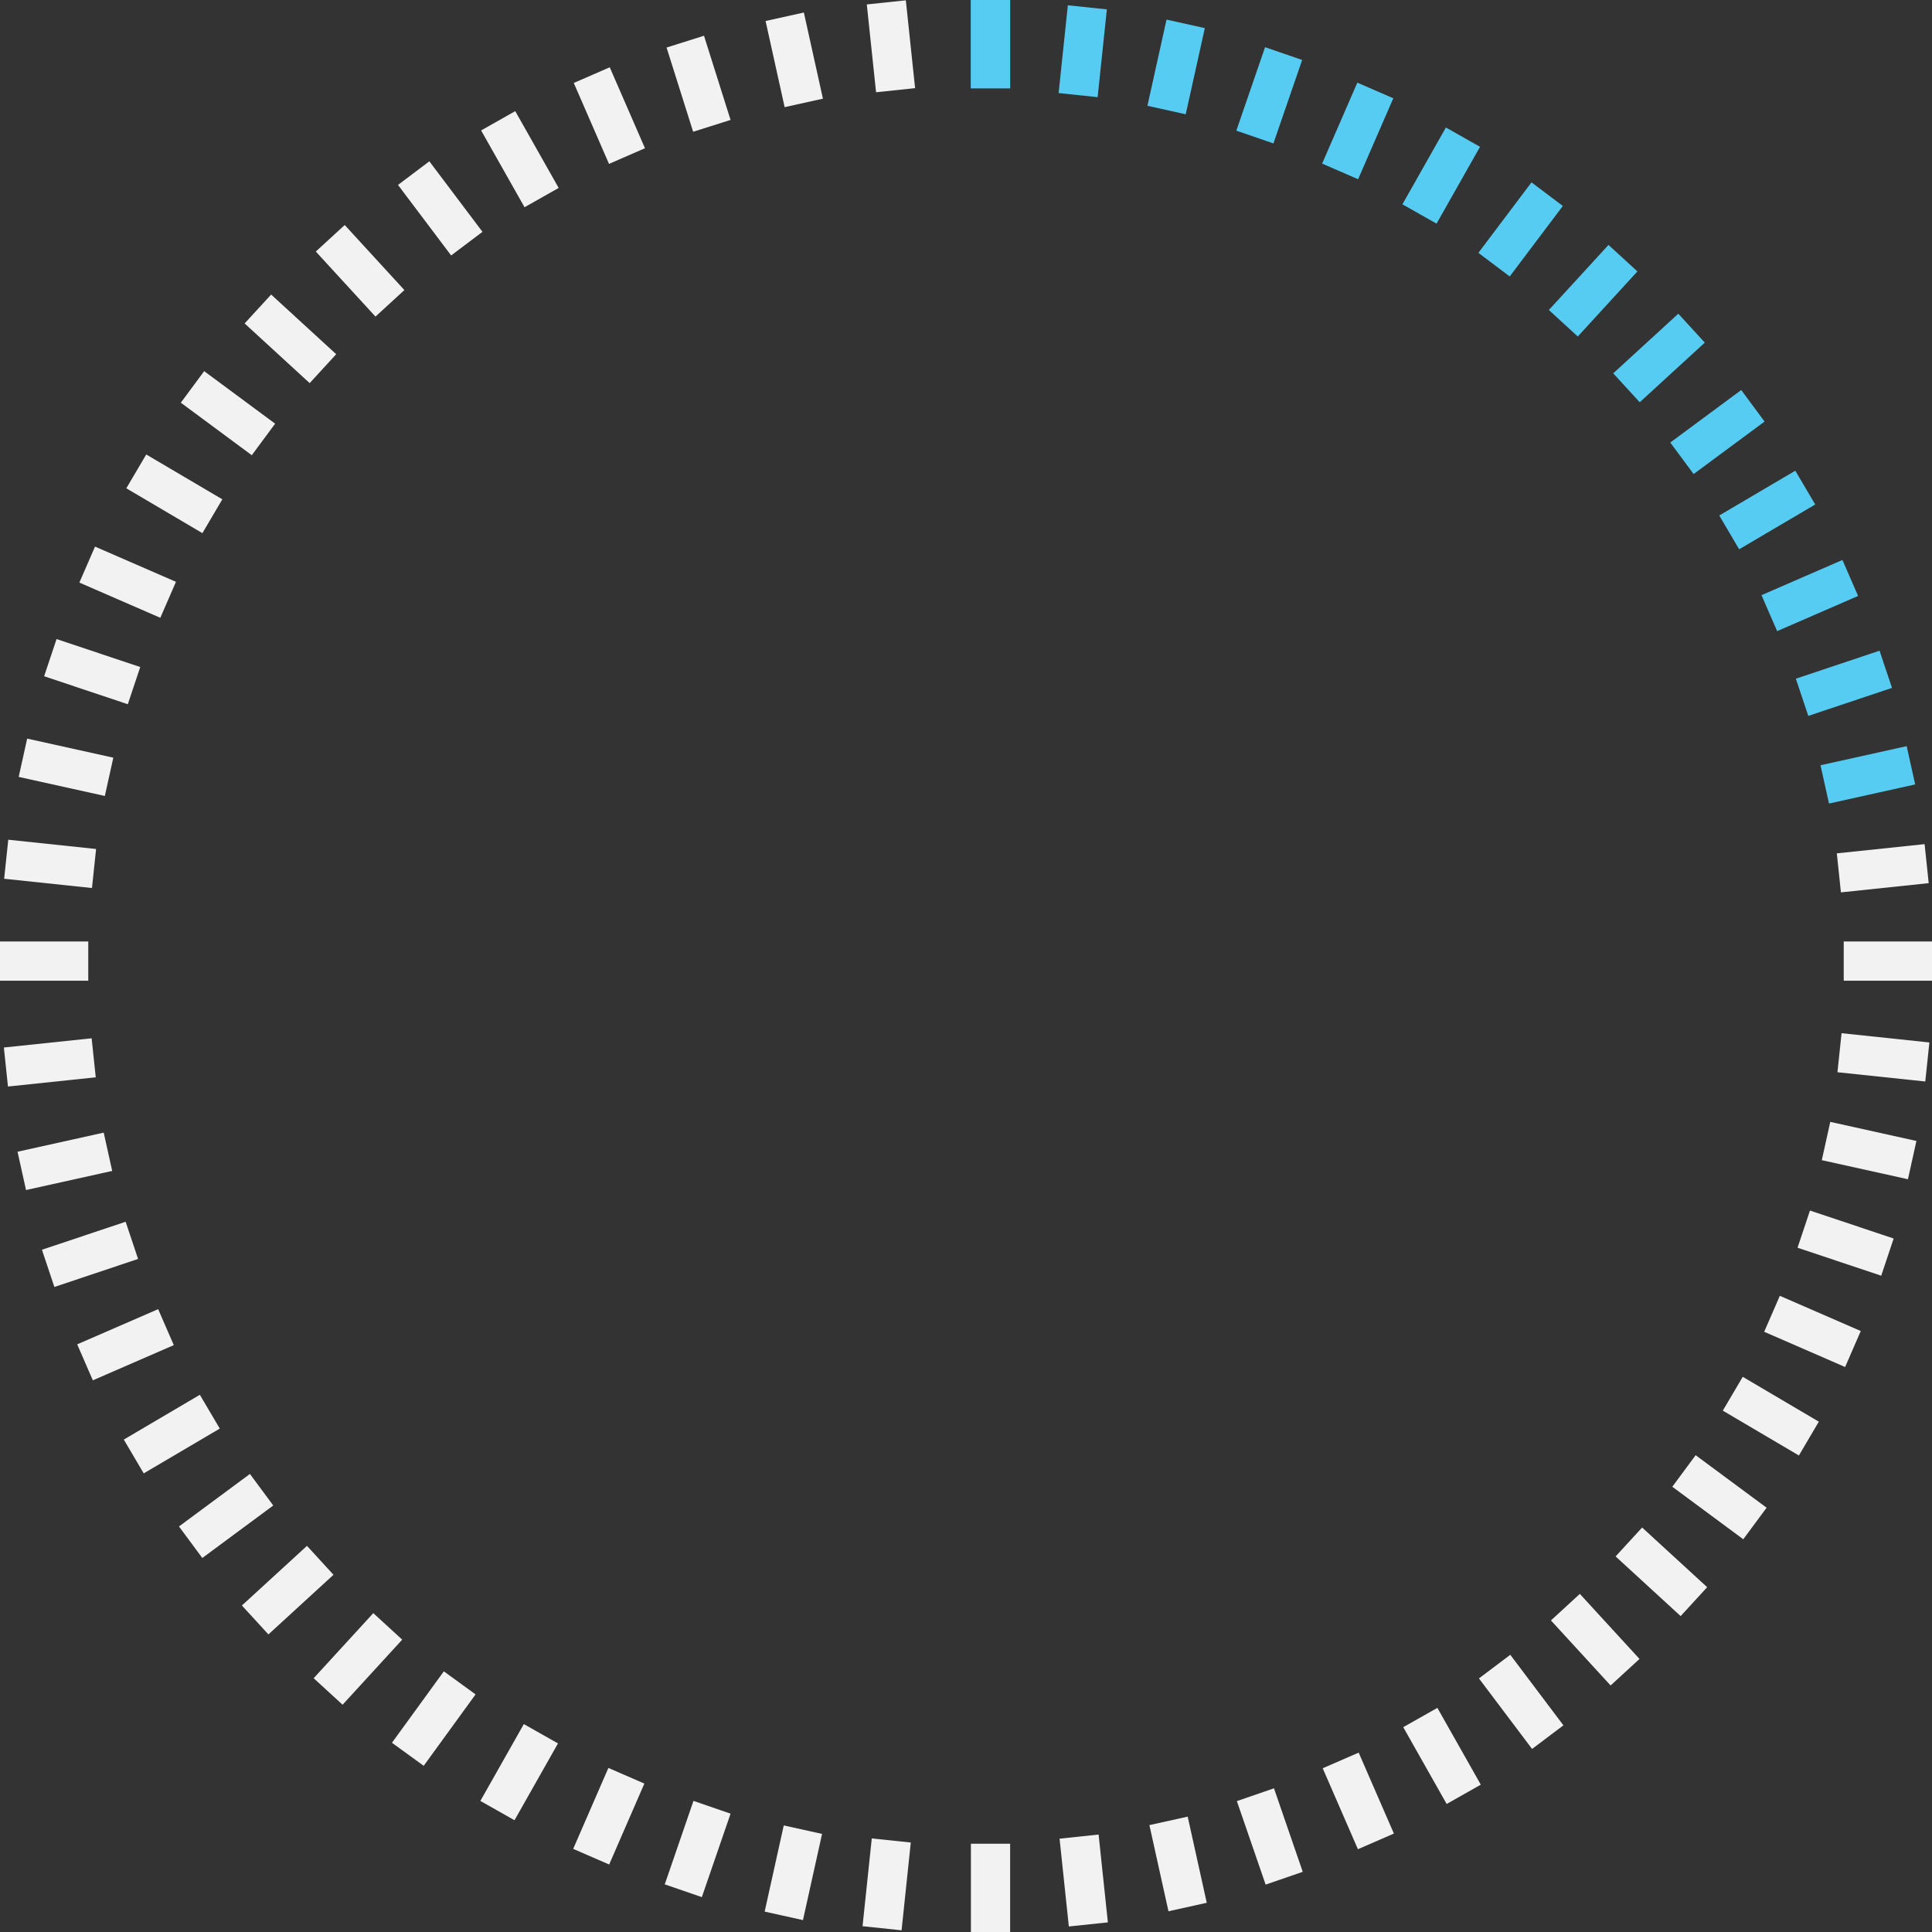<svg width="197" height="197" viewBox="0 0 197 197" fill="none" xmlns="http://www.w3.org/2000/svg">
<rect x="0" y="0" width="197" height="197" fill="#333333" stroke="none"/>
<rect x="99" width="4" height="9" fill="#56CCF2"/>
<rect x="108.885" y="0.538" width="4" height="9" transform="rotate(6 108.885 0.538)" fill="#56CCF2"/>
<rect x="118.947" y="2" width="4" height="9" transform="rotate(12.5 118.947 2)" fill="#56CCF2"/>
<rect x="128.995" y="4.812" width="4" height="9" transform="rotate(19 128.995 4.812)" fill="#56CCF2"/>
<rect x="138.403" y="8.427" width="4" height="9" transform="rotate(23.5 138.403 8.427)" fill="#56CCF2"/>
<rect x="147.432" y="13" width="4" height="9" transform="rotate(29.5 147.432 13)" fill="#56CCF2"/>
<rect x="156.163" y="18.594" width="4" height="9" transform="rotate(37 156.163 18.594)" fill="#56CCF2"/>
<rect x="164.013" y="24.974" width="4" height="9" transform="rotate(42.5 164.013 24.974)" fill="#56CCF2"/>
<rect x="171.131" y="31.987" width="4" height="9" transform="rotate(47.5 171.131 31.987)" fill="#56CCF2"/>
<rect x="177.548" y="39.769" width="4" height="9" transform="rotate(53.5 177.548 39.769)" fill="#56CCF2"/>
<rect x="183.062" y="47.995" width="4" height="9" transform="rotate(59.5 183.062 47.995)" fill="#56CCF2"/>
<rect x="187.868" y="57.098" width="4" height="9" transform="rotate(66.5 187.868 57.098)" fill="#56CCF2"/>
<rect x="191.652" y="66.349" width="4" height="9" transform="rotate(71.5 191.652 66.349)" fill="#56CCF2"/>
<rect x="194.418" y="76.082" width="4" height="9" transform="rotate(77.5 194.418 76.082)" fill="#56CCF2"/>
<rect x="196.246" y="86.074" width="4" height="9" transform="rotate(84 196.246 86.074)" fill="#F2F2F2"/>
<rect x="197" y="96" width="4" height="9" transform="rotate(90 197 96)" fill="#F2F2F2"/>
<rect width="4" height="9" transform="matrix(1 0 0 -1 99 197)" fill="#F2F2F2"/>
<rect width="4" height="9" transform="matrix(0.995 -0.105 -0.105 -0.995 108.986 196.438)" fill="#F2F2F2"/>
<rect width="4" height="9" transform="matrix(0.976 -0.216 -0.216 -0.976 119.145 194.885)" fill="#F2F2F2"/>
<rect width="4" height="9" transform="matrix(0.946 -0.326 -0.326 -0.946 129.053 192.167)" fill="#F2F2F2"/>
<rect width="4" height="9" transform="matrix(0.917 -0.399 -0.399 -0.917 138.463 188.558)" fill="#F2F2F2"/>
<rect width="4" height="9" transform="matrix(0.87 -0.492 -0.492 -0.87 147.512 183.944)" fill="#F2F2F2"/>
<rect width="4" height="9" transform="matrix(0.799 -0.602 -0.602 -0.799 156.221 178.334)" fill="#F2F2F2"/>
<rect width="4" height="9" transform="matrix(0.737 -0.676 -0.676 -0.737 164.228 171.862)" fill="#F2F2F2"/>
<rect width="4" height="9" transform="matrix(0.676 -0.737 -0.737 -0.676 171.371 164.788)" fill="#F2F2F2"/>
<rect width="4" height="9" transform="matrix(0.595 -0.804 -0.804 -0.595 177.756 156.954)" fill="#F2F2F2"/>
<rect width="4" height="9" transform="matrix(0.508 -0.862 -0.862 -0.508 183.428 148.411)" fill="#F2F2F2"/>
<rect width="4" height="9" transform="matrix(0.399 -0.917 -0.917 -0.399 188.141 139.389)" fill="#F2F2F2"/>
<rect width="4" height="9" transform="matrix(0.317 -0.948 -0.948 -0.317 191.822 130.08)" fill="#F2F2F2"/>
<rect width="4" height="9" transform="matrix(0.216 -0.976 -0.976 -0.216 194.547 120.243)" fill="#F2F2F2"/>
<rect width="4" height="9" transform="matrix(0.105 -0.995 -0.995 -0.105 196.314 110.277)" fill="#F2F2F2"/>
<rect width="4" height="9" transform="matrix(-1 0 0 1 103 0)" fill="#56CCF2"/>
<rect width="4" height="9" transform="matrix(-0.995 0.105 0.105 0.995 92.365 0.033)" fill="#F2F2F2"/>
<rect width="4" height="9" transform="matrix(-0.976 0.216 0.216 0.976 81.967 1.277)" fill="#F2F2F2"/>
<rect width="4" height="9" transform="matrix(-0.954 0.301 0.301 0.954 71.784 3.644)" fill="#F2F2F2"/>
<rect width="4" height="9" transform="matrix(-0.917 0.399 0.399 0.917 62.174 6.862)" fill="#F2F2F2"/>
<rect width="4" height="9" transform="matrix(-0.87 0.492 0.492 0.87 52.538 11.333)" fill="#F2F2F2"/>
<rect width="4" height="9" transform="matrix(-0.799 0.602 0.602 0.799 43.779 16.449)" fill="#F2F2F2"/>
<rect width="4" height="9" transform="matrix(-0.737 0.676 0.676 0.737 35.15 22.945)" fill="#F2F2F2"/>
<rect width="4" height="9" transform="matrix(-0.676 0.737 0.737 0.676 27.648 30.034)" fill="#F2F2F2"/>
<rect width="4" height="9" transform="matrix(-0.595 0.804 0.804 0.595 20.819 37.846)" fill="#F2F2F2"/>
<rect width="4" height="9" transform="matrix(-0.508 0.862 0.862 0.508 14.912 46.342)" fill="#F2F2F2"/>
<rect width="4" height="9" transform="matrix(-0.399 0.917 0.917 0.399 9.689 55.736)" fill="#F2F2F2"/>
<rect width="4" height="9" transform="matrix(-0.317 0.948 0.948 0.317 5.768 65.163)" fill="#F2F2F2"/>
<rect width="4" height="9" transform="matrix(-0.216 0.976 0.976 0.216 2.77 75.314)" fill="#F2F2F2"/>
<rect width="4" height="9" transform="matrix(-0.105 0.995 0.995 0.105 0.843 85.624)" fill="#F2F2F2"/>
<rect width="4" height="9" transform="matrix(-4.84653e-08 1 1 4.84653e-08 0 96)" fill="#F2F2F2"/>
<rect x="91.93" y="196.827" width="4" height="9" transform="rotate(-174 91.93 196.827)" fill="#F2F2F2"/>
<rect x="81.875" y="195.786" width="4" height="9" transform="rotate(-167.5 81.875 195.786)" fill="#F2F2F2"/>
<rect x="71.564" y="193.444" width="4" height="9" transform="rotate(-161 71.564 193.444)" fill="#F2F2F2"/>
<rect x="62.115" y="190.119" width="4" height="9" transform="rotate(-156.5 62.115 190.119)" fill="#F2F2F2"/>
<rect x="52.463" y="185.604" width="4" height="9" transform="rotate(-150.5 52.463 185.604)" fill="#F2F2F2"/>
<rect x="43.203" y="180.054" width="4" height="9" transform="rotate(-144 43.203 180.054)" fill="#F2F2F2"/>
<rect x="34.932" y="173.825" width="4" height="9" transform="rotate(-137.5 34.932 173.825)" fill="#F2F2F2"/>
<rect x="27.369" y="166.656" width="4.001" height="9" transform="rotate(-132.5 27.369 166.656)" fill="#F2F2F2"/>
<rect x="20.629" y="158.863" width="4" height="9" transform="rotate(-126.5 20.629 158.863)" fill="#F2F2F2"/>
<rect x="14.654" y="150.236" width="4" height="9" transform="rotate(-120.5 14.654 150.236)" fill="#F2F2F2"/>
<rect x="9.467" y="140.747" width="4" height="9" transform="rotate(-113.5 9.467 140.747)" fill="#F2F2F2"/>
<rect x="5.545" y="131.227" width="4" height="9" transform="rotate(-108.5 5.545 131.227)" fill="#F2F2F2"/>
<rect x="2.654" y="121.344" width="4" height="9" transform="rotate(-102.5 2.654 121.344)" fill="#F2F2F2"/>
<rect x="0.812" y="110.79" width="4" height="9" transform="rotate(-96 0.812 110.79)" fill="#F2F2F2"/>
</svg>
